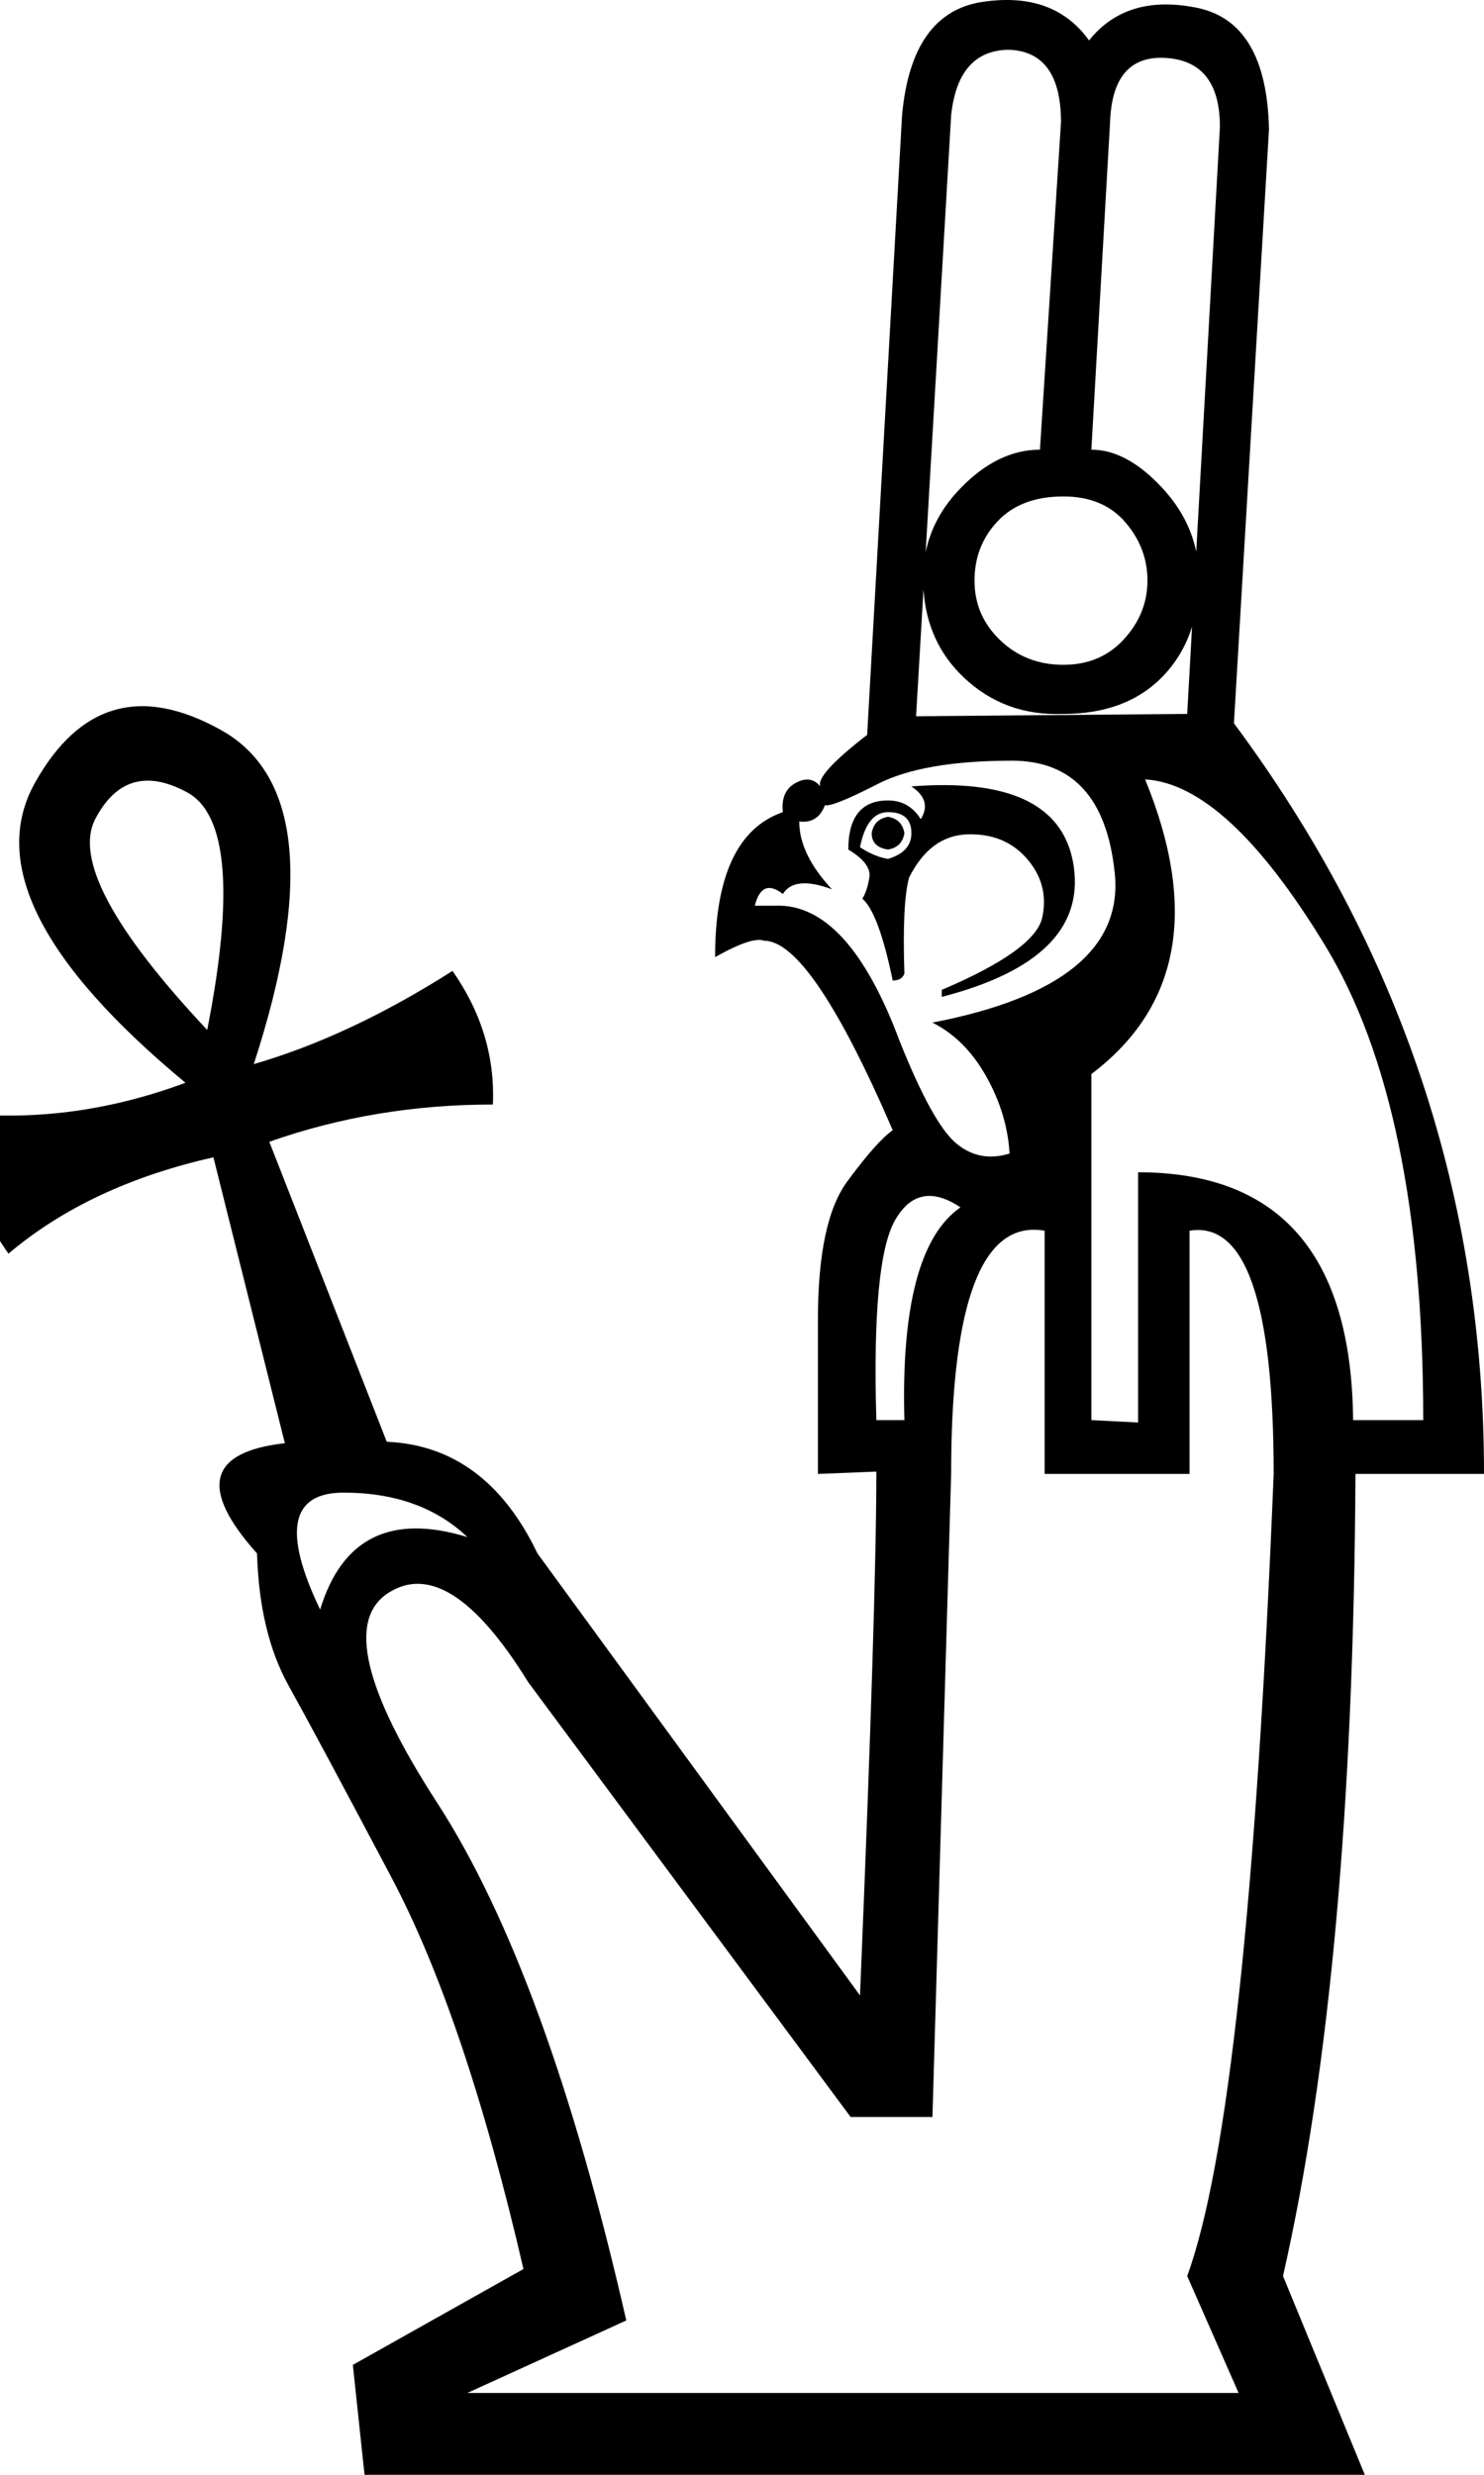 <?xml version="1.0" encoding="UTF-8" standalone="no"?>
<svg
   width="600"
   height="1000"
   version="1.1"
   id="svg1"
   sodipodi:docname="1306E.svg"
   inkscape:version="1.4.2 (f4327f4, 2025-05-13)"
   xmlns:inkscape="http://www.inkscape.org/namespaces/inkscape"
   xmlns:sodipodi="http://sodipodi.sourceforge.net/DTD/sodipodi-0.dtd"
   xmlns="http://www.w3.org/2000/svg"
   xmlns:svg="http://www.w3.org/2000/svg">
  <defs
     id="defs1" />
  <sodipodi:namedview
     id="namedview1"
     pagecolor="#ffffff"
     bordercolor="#666666"
     borderopacity="1.0"
     inkscape:showpageshadow="2"
     inkscape:pageopacity="0.0"
     inkscape:pagecheckerboard="0"
     inkscape:deskcolor="#d1d1d1"
     inkscape:zoom="0.755"
     inkscape:cx="338.4106"
     inkscape:cy="337.08609"
     inkscape:window-width="1680"
     inkscape:window-height="998"
     inkscape:window-x="-8"
     inkscape:window-y="-8"
     inkscape:window-maximized="1"
     inkscape:current-layer="svg1"
     showguides="true">
    <sodipodi:guide
       position="600,1000"
       orientation="0,-1"
       id="guide1"
       inkscape:locked="false" />
    <sodipodi:guide
       position="600,0"
       orientation="0,-1"
       id="guide2"
       inkscape:locked="false" />
  </sodipodi:namedview>
  <path
     id="path1"
     style="fill:#000000;stroke:none;stroke-width:1"
     d="M 404.291 0.062 C 402.042 0.166 399.716 0.396 397.314 0.75 C 378.101 3.585 367.235 18.861 364.715 46.578 L 350.541 297.926 L 350.541 296.98 C 336.682 307.69 330.383 314.62 331.643 317.77 C 329.123 314.62 325.817 314.147 321.723 316.352 C 317.628 318.556 315.895 322.495 316.525 328.164 C 298.257 334.463 289.121 353.991 289.121 386.748 C 299.2 381.079 305.815 378.875 308.965 380.135 C 321.564 380.135 338.887 405.646 360.936 456.672 C 356.526 459.822 350.384 466.752 342.51 477.461 C 334.635 488.17 330.699 506.753 330.699 533.211 L 330.699 595.576 L 354.322 594.631 C 354.322 629.908 352.117 700.46 347.707 806.291 L 217.309 627.703 C 203.402 598.681 183.041 583.74 156.367 582.574 L 108.887 461.371 C 137.343 451.328 167.473 446.305 199.277 446.305 C 200.114 427.055 194.675 409.061 182.957 392.322 C 155.338 409.898 128.555 422.452 102.609 429.984 C 126.044 358.007 121.65 313.022 89.428 295.027 C 57.205 277.033 32.096 284.147 14.102 316.369 C -3.893 348.592 16.404 388.974 74.99 437.518 C 45.697 448.399 16.403 452.581 -12.891 450.072 C -14.565 470.159 -9.123 488.991 3.432 506.566 C 25.192 488.154 52.811 475.181 86.289 467.648 L 115.164 583.145 L 115.201 583.154 C 84.2 586.634 80.424 601.478 103.918 627.703 C 104.548 649.121 108.8 666.916 116.674 681.09 C 124.548 695.264 138.407 721.092 158.25 758.574 C 178.093 796.056 195.89 848.814 211.639 916.848 L 142.66 955.59 L 147.385 1000 L 551.809 1000 L 518.736 919.682 C 537.635 836.529 547.399 728.493 548.029 595.574 L 600 595.574 C 600 484.074 566.299 382.968 498.895 292.256 L 513.068 52.248 C 512.438 23.271 502.674 6.891 483.775 3.111 C 464.877 -0.668 450.388 3.741 440.309 16.34 C 432.041 4.765 420.035 -0.661 404.291 0.062 z M 408.182 20.119 C 422.04 20.749 428.971 30.514 428.971 49.412 L 420.465 181.701 C 409.126 181.701 398.417 186.899 388.338 197.293 C 380.892 204.972 376.197 213.595 374.252 223.164 L 384.559 46.578 C 386.448 28.94 394.323 20.119 408.182 20.119 z M 468.855 23.363 C 469.707 23.347 470.585 23.369 471.49 23.428 C 485.979 24.373 493.225 33.664 493.225 51.303 L 483.65 222.943 C 481.682 213.387 476.999 204.68 469.602 196.82 C 460.152 186.741 450.703 181.701 441.254 181.701 L 448.812 49.412 C 449.403 32.285 456.084 23.603 468.855 23.363 z M 429.914 200.6 C 440.623 200.6 448.971 204.065 454.955 210.994 C 460.94 217.924 463.932 225.798 463.932 234.617 C 463.932 243.436 460.782 251.311 454.482 258.24 C 448.183 265.17 439.993 268.633 429.914 268.633 C 419.835 268.633 411.332 265.325 404.402 258.711 C 397.473 252.097 394.008 244.066 394.008 234.617 C 394.008 225.168 397.158 217.136 403.457 210.521 C 409.756 203.907 418.575 200.6 429.914 200.6 z M 373.377 238.168 C 374.309 252.513 379.76 264.405 389.756 273.83 C 400.78 284.224 414.165 289.106 429.914 288.477 C 446.923 288.477 460.31 283.437 470.074 273.357 C 475.602 267.652 479.565 260.937 481.963 253.213 L 479.996 288.477 L 370.385 289.422 L 373.377 238.168 z M 409.127 307.375 C 433.695 307.375 447.553 322.493 450.703 352.73 C 453.853 382.968 429.285 403.126 377 413.205 C 385.819 417.615 393.063 424.86 398.732 434.939 C 404.402 445.019 407.552 455.412 408.182 466.121 C 399.992 468.641 392.749 467.224 386.449 461.869 C 380.15 456.515 372.591 442.814 363.771 420.766 C 349.913 383.599 333.218 365.331 313.689 365.961 L 305.186 365.961 C 307.075 358.402 310.856 356.827 316.525 361.236 C 319.675 356.197 326.288 355.566 336.367 359.346 C 327.548 349.897 323.139 340.763 323.139 331.943 C 328.178 332.573 331.643 330.368 333.533 325.328 C 335.423 325.958 342.509 323.124 354.793 316.824 C 367.077 310.525 385.189 307.375 409.127 307.375 z M 462.986 314.934 C 485.034 316.193 509.288 338.557 535.746 382.023 C 562.204 425.49 575.432 489.429 575.432 573.842 L 547.084 573.842 C 546.454 507.068 517.477 473.682 460.152 473.682 L 460.152 574.787 L 441.254 573.842 L 441.254 433.994 C 477.161 406.907 484.404 367.219 462.986 314.934 z M 58.934 315.457 C 63.936 315.28 69.497 316.839 75.617 320.135 C 91.938 328.922 94.658 360.937 83.777 416.176 C 45.277 375.165 30.212 346.709 38.582 330.807 C 43.813 320.868 50.597 315.751 58.934 315.457 z M 382.75 317.244 C 378.286 317.2 373.534 317.376 368.494 317.77 C 374.164 321.549 375.425 325.959 372.275 330.998 C 369.126 325.959 364.716 323.439 359.047 323.439 C 348.338 323.439 342.982 330.052 342.982 343.281 C 349.282 347.061 352.116 350.841 351.486 354.621 C 350.856 358.401 349.912 361.235 348.652 363.125 C 353.062 366.905 357.156 377.929 360.936 396.197 C 363.455 396.197 365.03 395.253 365.66 393.363 C 365.03 374.465 365.661 361.55 367.551 354.621 C 373.22 343.282 381.095 337.456 391.174 337.141 C 401.253 336.826 409.283 340.133 415.268 347.062 C 421.252 353.992 423.3 361.866 421.41 370.686 C 419.52 379.505 405.977 389.267 380.779 399.977 L 380.779 402.812 C 419.836 392.733 437.631 375.252 434.166 350.369 C 431.134 328.597 413.996 317.554 382.75 317.244 z M 359.047 328.164 C 365.346 328.164 368.494 330.998 368.494 336.668 C 368.494 341.708 365.346 345.173 359.047 347.062 C 355.267 346.433 351.487 344.858 347.707 342.338 C 349.597 332.889 353.377 328.164 359.047 328.164 z M 359.047 330.053 C 355.267 330.683 353.062 332.888 352.432 336.668 C 352.432 340.448 354.637 342.651 359.047 343.281 C 362.827 342.651 365.03 340.448 365.66 336.668 C 365.03 332.888 362.827 330.683 359.047 330.053 z M 374.902 483.268 C 378.899 483.018 383.377 484.546 388.338 487.854 C 371.959 499.193 364.4 527.856 365.66 573.842 L 354.322 573.842 C 353.062 531.006 355.581 504.075 361.881 493.051 C 365.424 486.85 369.764 483.589 374.902 483.268 z M 417.779 496.912 C 419.256 496.897 420.781 497.027 422.355 497.303 L 422.355 595.574 L 480.939 595.574 L 480.939 497.303 C 503.618 493.523 514.957 526.28 514.957 595.574 C 508.028 766.919 496.375 874.956 479.996 919.682 L 500.783 966.928 L 188.961 966.928 L 253.215 937.635 C 231.797 843.773 206.285 774.007 176.678 728.336 C 147.07 682.665 140.455 654.475 156.834 643.766 C 173.213 633.057 192.111 645.025 213.529 679.672 L 343.928 855.428 L 377 855.428 L 384.559 595.574 C 384.559 530.021 395.633 497.134 417.779 496.912 z M 138.881 603.135 C 159.669 603.135 176.362 609.119 188.961 621.088 C 158.094 611.639 138.251 621.403 129.432 650.381 C 114.313 618.884 117.463 603.135 138.881 603.135 z " />
</svg>
